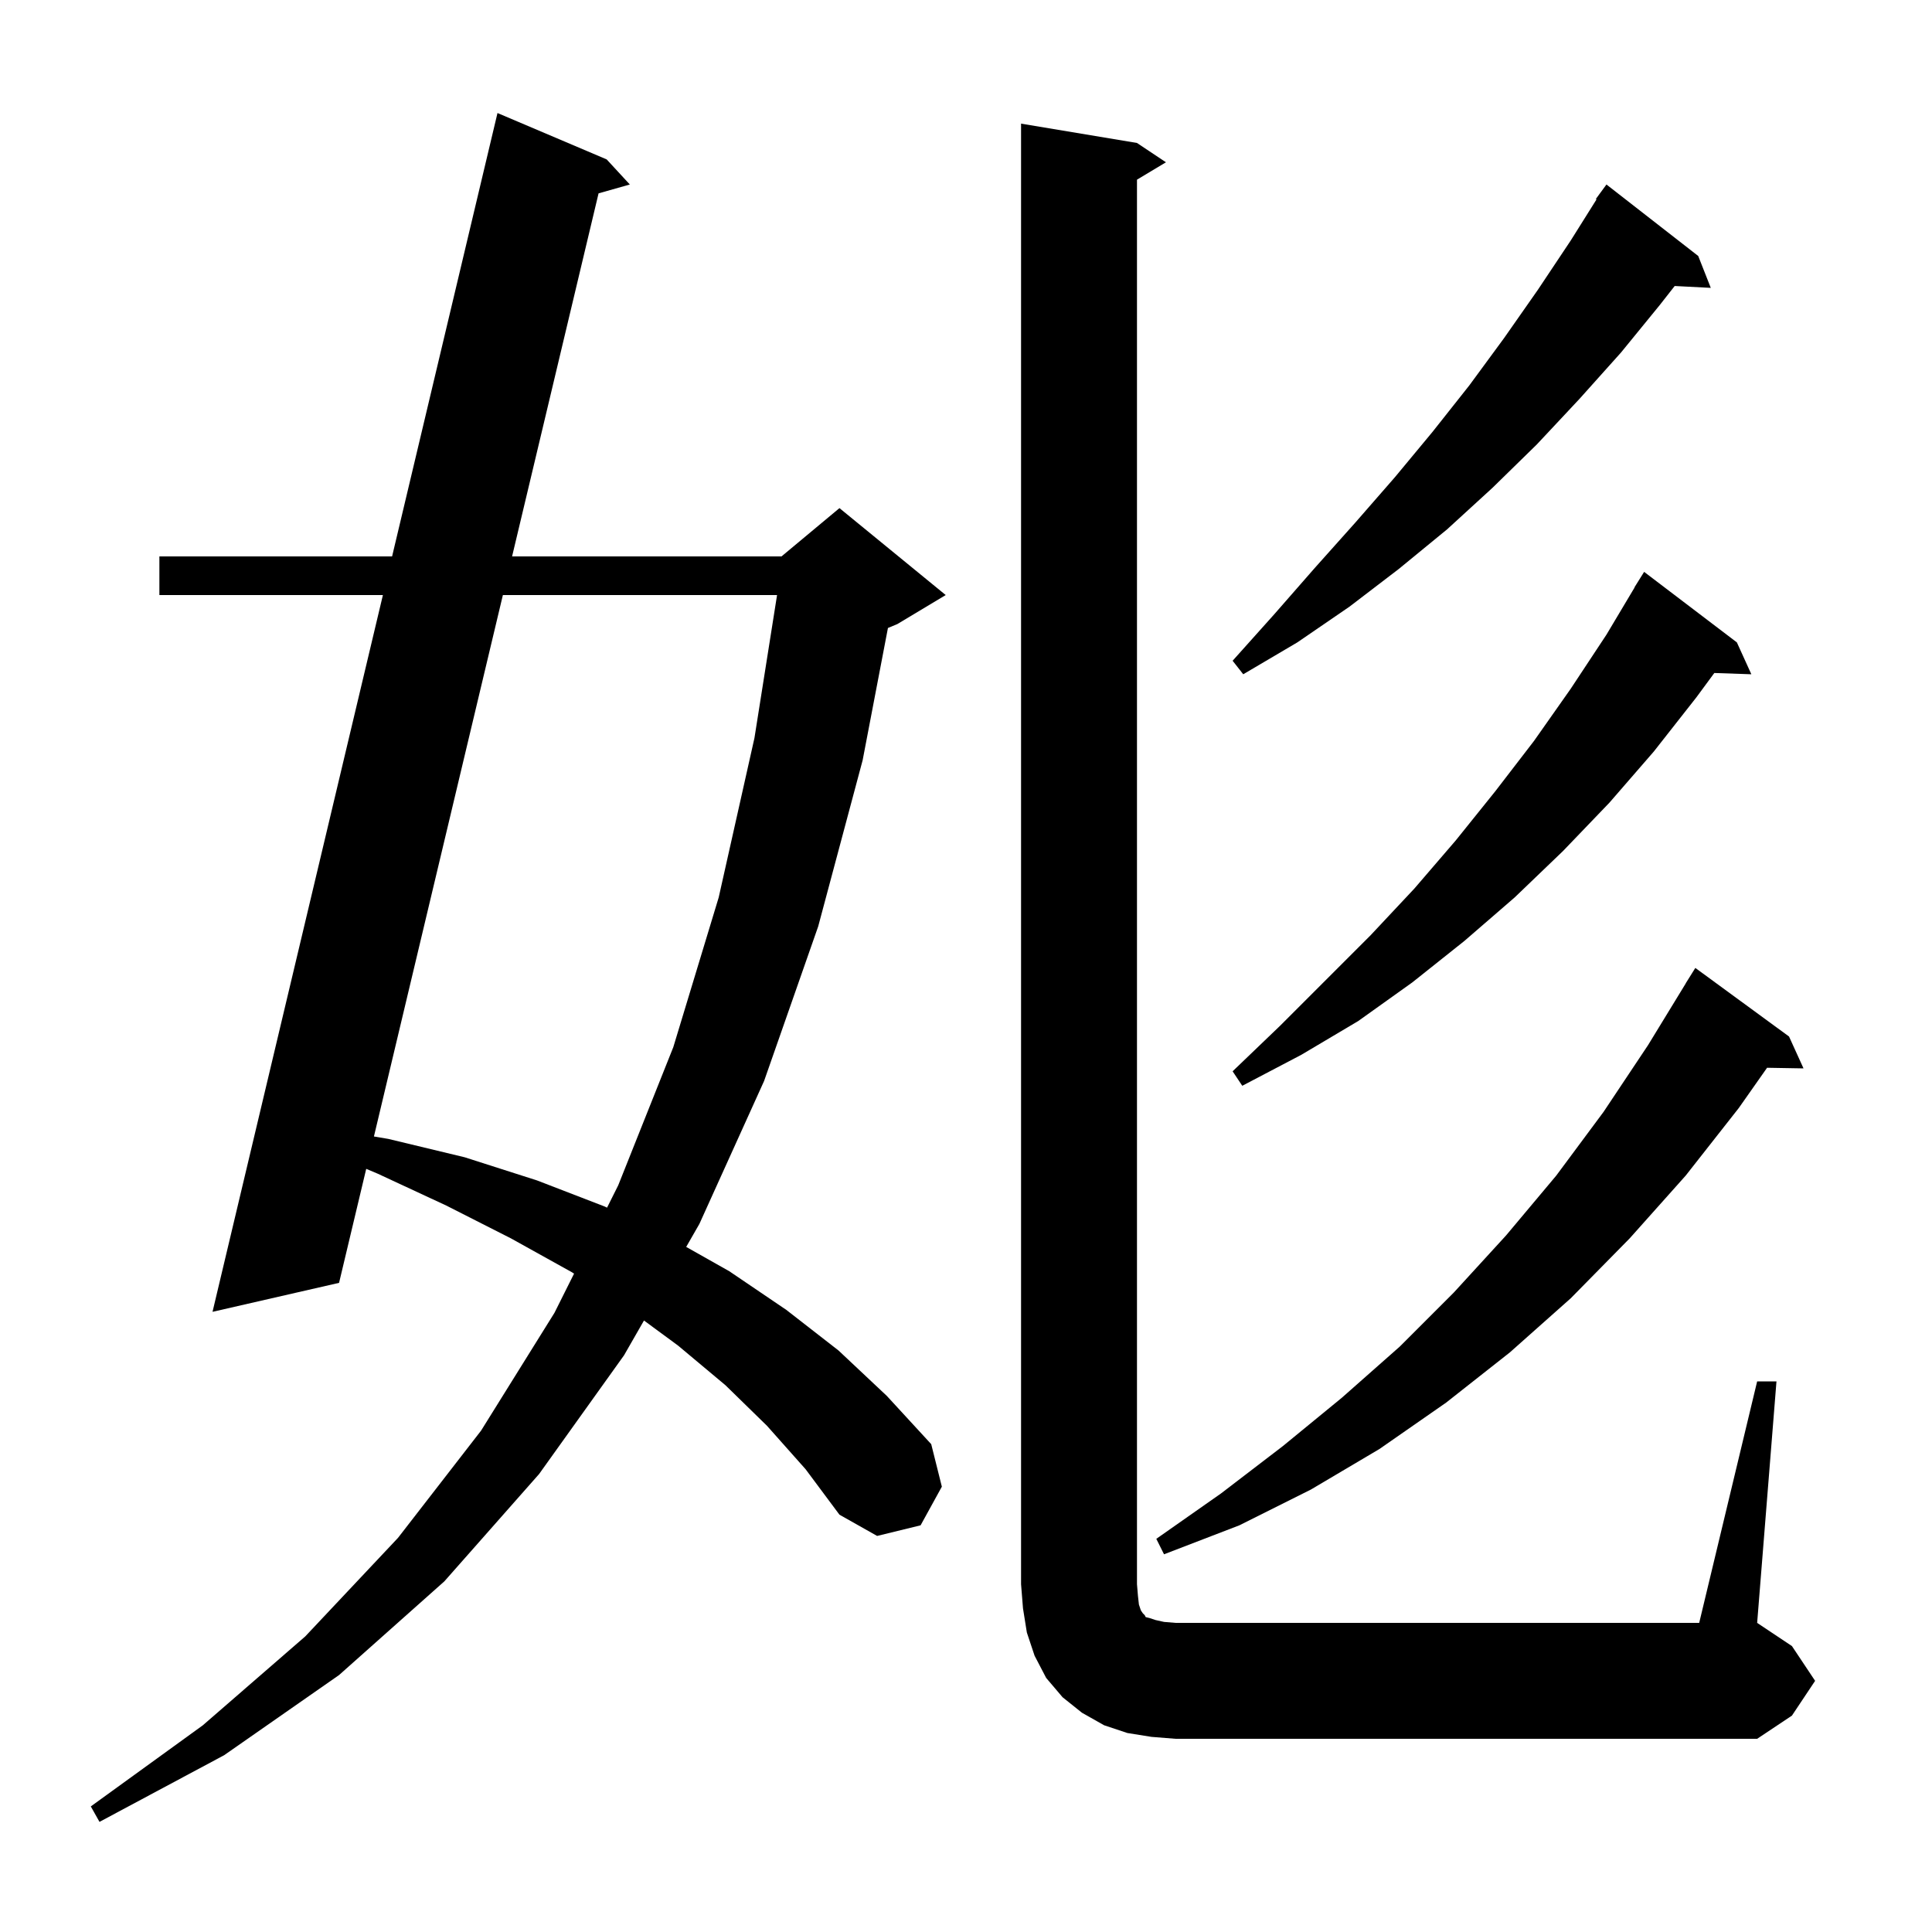 <svg xmlns="http://www.w3.org/2000/svg" xmlns:xlink="http://www.w3.org/1999/xlink" version="1.1" baseProfile="full" viewBox="0 0 200 200" width="200" height="200">
<g fill="black">
<path d="M 79.4 147.6 L 75.1 143.4 L 70.2 139.3 L 66.665 136.699 L 64.6 140.3 L 55.8 152.6 L 46.0 163.7 L 35.1 173.4 L 23.2 181.7 L 10.3 188.6 L 9.4 187.0 L 21.0 178.6 L 31.6 169.4 L 41.2 159.2 L 49.8 148.1 L 57.4 135.9 L 59.426 131.847 L 59.2 131.7 L 52.9 128.2 L 46.2 124.8 L 39.1 121.5 L 37.911 120.999 L 35.1 132.8 L 22.0 135.8 L 39.638 61.6 L 16.5 61.6 L 16.5 57.6 L 40.589 57.6 L 51.5 11.7 L 62.8 16.5 L 65.2 19.1 L 61.963 20.016 L 53.011 57.6 L 80.9 57.6 L 86.9 52.6 L 97.9 61.6 L 92.9 64.6 L 91.919 65.009 L 89.3 78.7 L 84.7 95.9 L 79.1 111.9 L 72.4 126.7 L 71.035 129.08 L 75.5 131.6 L 81.4 135.6 L 86.8 139.8 L 91.8 144.5 L 96.4 149.5 L 97.5 153.9 L 95.3 157.9 L 90.8 159.0 L 86.9 156.8 L 83.4 152.1 Z M 119.2 179.8 L 116.7 179.4 L 114.3 178.6 L 112.0 177.3 L 110.0 175.7 L 108.3 173.7 L 107.1 171.4 L 106.3 169.0 L 105.9 166.5 L 105.7 164.0 L 105.7 12.8 L 117.7 14.8 L 120.7 16.8 L 117.7 18.6 L 117.7 164.0 L 117.8 165.2 L 117.9 166.1 L 118.1 166.7 L 118.3 167.0 L 118.5 167.2 L 118.6 167.4 L 119.0 167.5 L 119.6 167.7 L 120.5 167.9 L 121.7 168.0 L 175.9 168.0 L 181.9 143.0 L 183.9 143.0 L 181.9 168.0 L 185.5 170.4 L 187.9 174.0 L 185.5 177.6 L 181.9 180.0 L 121.7 180.0 Z M 185.2 107.3 L 186.7 110.6 L 182.927 110.535 L 180.0 114.7 L 174.5 121.7 L 168.7 128.2 L 162.6 134.4 L 156.3 140.0 L 149.7 145.2 L 142.8 150.0 L 135.7 154.2 L 128.3 157.9 L 120.5 160.9 L 119.7 159.3 L 126.4 154.6 L 132.8 149.7 L 138.9 144.7 L 144.9 139.4 L 150.5 133.8 L 155.9 127.9 L 161.1 121.7 L 166.0 115.1 L 170.6 108.2 L 174.508 101.804 L 174.5 101.8 L 175.5 100.2 Z M 52.058 61.6 L 38.709 117.648 L 40.2 117.9 L 48.1 119.8 L 55.6 122.2 L 62.6 124.9 L 62.842 125.016 L 64.0 122.7 L 69.7 108.4 L 74.4 92.9 L 78.1 76.4 L 80.441 61.6 Z M 179.8 66.5 L 181.3 69.8 L 177.466 69.668 L 175.6 72.2 L 171.2 77.8 L 166.6 83.1 L 161.8 88.1 L 156.8 92.9 L 151.6 97.4 L 146.2 101.7 L 140.6 105.7 L 134.7 109.2 L 128.6 112.4 L 127.6 110.9 L 132.5 106.2 L 141.9 96.8 L 146.4 92.0 L 150.7 87.0 L 154.8 81.9 L 158.8 76.7 L 162.6 71.3 L 166.3 65.7 L 169.217 60.809 L 169.2 60.8 L 170.2 59.2 Z M 175.8 26.5 L 177.1 29.8 L 173.363 29.607 L 171.8 31.6 L 167.8 36.5 L 163.5 41.3 L 159.1 46.0 L 154.5 50.5 L 149.8 54.8 L 144.8 58.9 L 139.7 62.8 L 134.3 66.5 L 128.7 69.8 L 127.6 68.4 L 131.9 63.6 L 136.1 58.8 L 140.3 54.1 L 144.4 49.4 L 148.3 44.7 L 152.1 39.9 L 155.7 35.0 L 159.2 30.0 L 162.6 24.9 L 165.273 20.64 L 165.2 20.6 L 166.3 19.1 Z " />
</g>
</svg>
